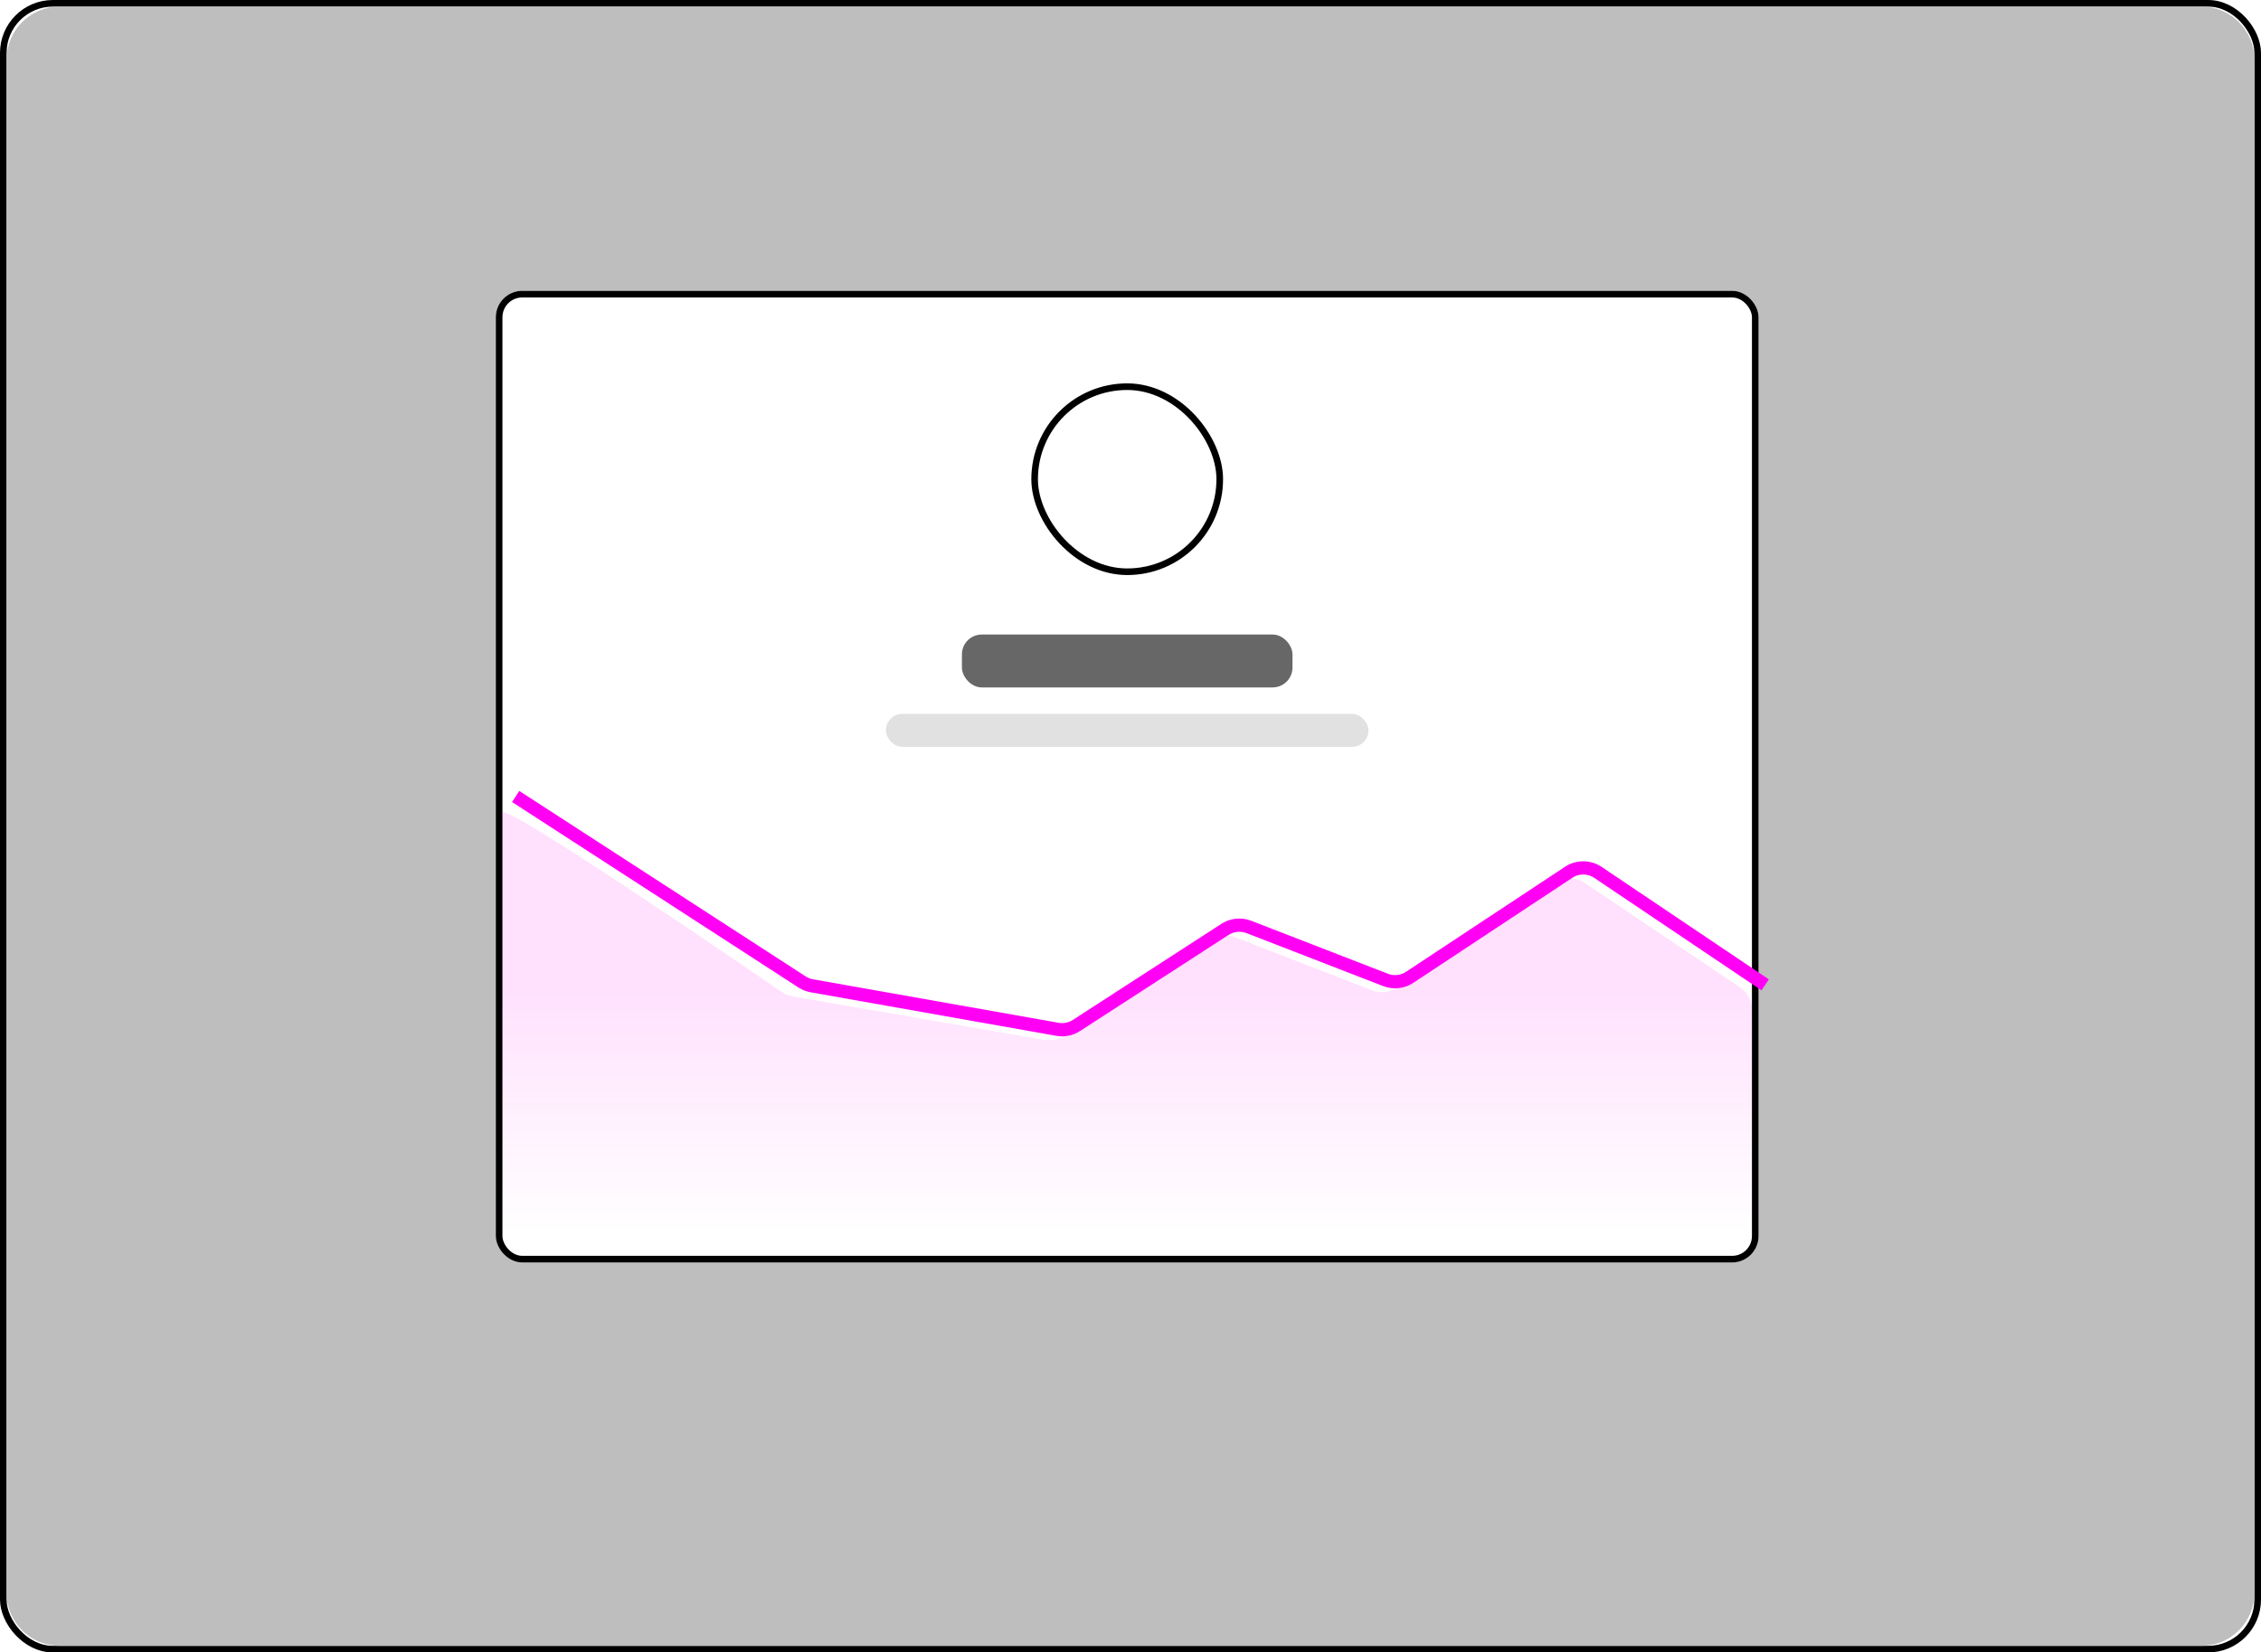 <svg width="100%" height="100%" viewBox="0 0 342 250" fill="none" xmlns="http://www.w3.org/2000/svg">
<rect x="0.5" y="0.5" width="341" height="249" rx="7.5" fill="white" stroke="black"/>
<path d="M1 9C1 4.582 4.582 1 9 1H333C337.418 1 341 4.582 341 9V241C341 245.418 337.418 249 333 249H9C4.582 249 1 245.418 1 241V9Z" fill="#BEBEBE"/>
<g filter="url(#filter0_d_29_1613)">
<rect x="75" y="42" width="191" height="147" rx="4" fill="white"/>
<rect x="75.5" y="42.5" width="190" height="146" rx="3.5" stroke="black"/>
</g>
<g filter="url(#filter1_d_29_1613)">
<rect x="156" y="56" width="29" height="29" rx="14.5" fill="white"/>
<rect x="156.5" y="56.5" width="28" height="28" rx="14" stroke="black"/>
</g>
<rect x="145.5" y="96" width="50" height="8" rx="3" fill="#676767"/>
<rect opacity="0.8" x="134" y="108" width="73" height="5" rx="2.5" fill="#D9D9D9"/>
<g filter="url(#filter2_d_29_1613)">
<path d="M76 121.5L119.321 149.56C119.769 149.85 120.271 150.048 120.797 150.141L157.95 156.725C158.946 156.902 159.972 156.695 160.821 156.145L183.285 141.61C184.362 140.913 185.708 140.775 186.904 141.238L207.573 149.253C208.782 149.722 210.143 149.575 211.224 148.861L235.275 132.97C236.622 132.08 238.373 132.087 239.713 132.989L265 150" stroke="#FF00F5" stroke-width="2"/>
</g>
<path opacity="0.12" d="M118.303 150.115C112.758 146.31 76 121.151 76 123V187.5H261C263.209 187.5 265 185.709 265 183.5L265 169.453V152.724C265 151.393 264.337 150.148 263.233 149.405L239.713 133.583C238.373 132.681 236.622 132.674 235.275 133.564L211.224 149.455C210.143 150.169 208.782 150.316 207.573 149.847L186.904 141.832C185.708 141.369 184.362 141.507 183.285 142.204L160.813 156.744C159.969 157.291 158.95 157.499 157.959 157.328L119.864 150.744C119.295 150.645 118.779 150.442 118.303 150.115Z" fill="url(#paint0_linear_29_1613)"/>
<defs>
<filter id="filter0_d_29_1613" x="71" y="40" width="199" height="155" filterUnits="userSpaceOnUse" color-interpolation-filters="sRGB">
<feFlood flood-opacity="0" result="BackgroundImageFix"/>
<feColorMatrix in="SourceAlpha" type="matrix" values="0 0 0 0 0 0 0 0 0 0 0 0 0 0 0 0 0 0 127 0" result="hardAlpha"/>
<feOffset dy="2"/>
<feGaussianBlur stdDeviation="2"/>
<feComposite in2="hardAlpha" operator="out"/>
<feColorMatrix type="matrix" values="0 0 0 0 0 0 0 0 0 0 0 0 0 0 0 0 0 0 0.05 0"/>
<feBlend mode="normal" in2="BackgroundImageFix" result="effect1_dropShadow_29_1613"/>
<feBlend mode="normal" in="SourceGraphic" in2="effect1_dropShadow_29_1613" result="shape"/>
</filter>
<filter id="filter1_d_29_1613" x="152" y="54" width="37" height="37" filterUnits="userSpaceOnUse" color-interpolation-filters="sRGB">
<feFlood flood-opacity="0" result="BackgroundImageFix"/>
<feColorMatrix in="SourceAlpha" type="matrix" values="0 0 0 0 0 0 0 0 0 0 0 0 0 0 0 0 0 0 127 0" result="hardAlpha"/>
<feOffset dy="2"/>
<feGaussianBlur stdDeviation="2"/>
<feComposite in2="hardAlpha" operator="out"/>
<feColorMatrix type="matrix" values="0 0 0 0 0 0 0 0 0 0 0 0 0 0 0 0 0 0 0.05 0"/>
<feBlend mode="normal" in2="BackgroundImageFix" result="effect1_dropShadow_29_1613"/>
<feBlend mode="normal" in="SourceGraphic" in2="effect1_dropShadow_29_1613" result="shape"/>
</filter>
<filter id="filter2_d_29_1613" x="75.457" y="118.661" width="193.102" height="39.126" filterUnits="userSpaceOnUse" color-interpolation-filters="sRGB">
<feFlood flood-opacity="0" result="BackgroundImageFix"/>
<feColorMatrix in="SourceAlpha" type="matrix" values="0 0 0 0 0 0 0 0 0 0 0 0 0 0 0 0 0 0 127 0" result="hardAlpha"/>
<feOffset dx="2" dy="-1"/>
<feGaussianBlur stdDeviation="0.5"/>
<feComposite in2="hardAlpha" operator="out"/>
<feColorMatrix type="matrix" values="0 0 0 0 0 0 0 0 0 0 0 0 0 0 0 0 0 0 0.05 0"/>
<feBlend mode="normal" in2="BackgroundImageFix" result="effect1_dropShadow_29_1613"/>
<feBlend mode="normal" in="SourceGraphic" in2="effect1_dropShadow_29_1613" result="shape"/>
</filter>
<linearGradient id="paint0_linear_29_1613" x1="170.5" y1="149" x2="170.5" y2="186.5" gradientUnits="userSpaceOnUse">
<stop stop-color="#FF00F5"/>
<stop offset="1" stop-color="#FF00F5" stop-opacity="0"/>
</linearGradient>
</defs>
</svg>
